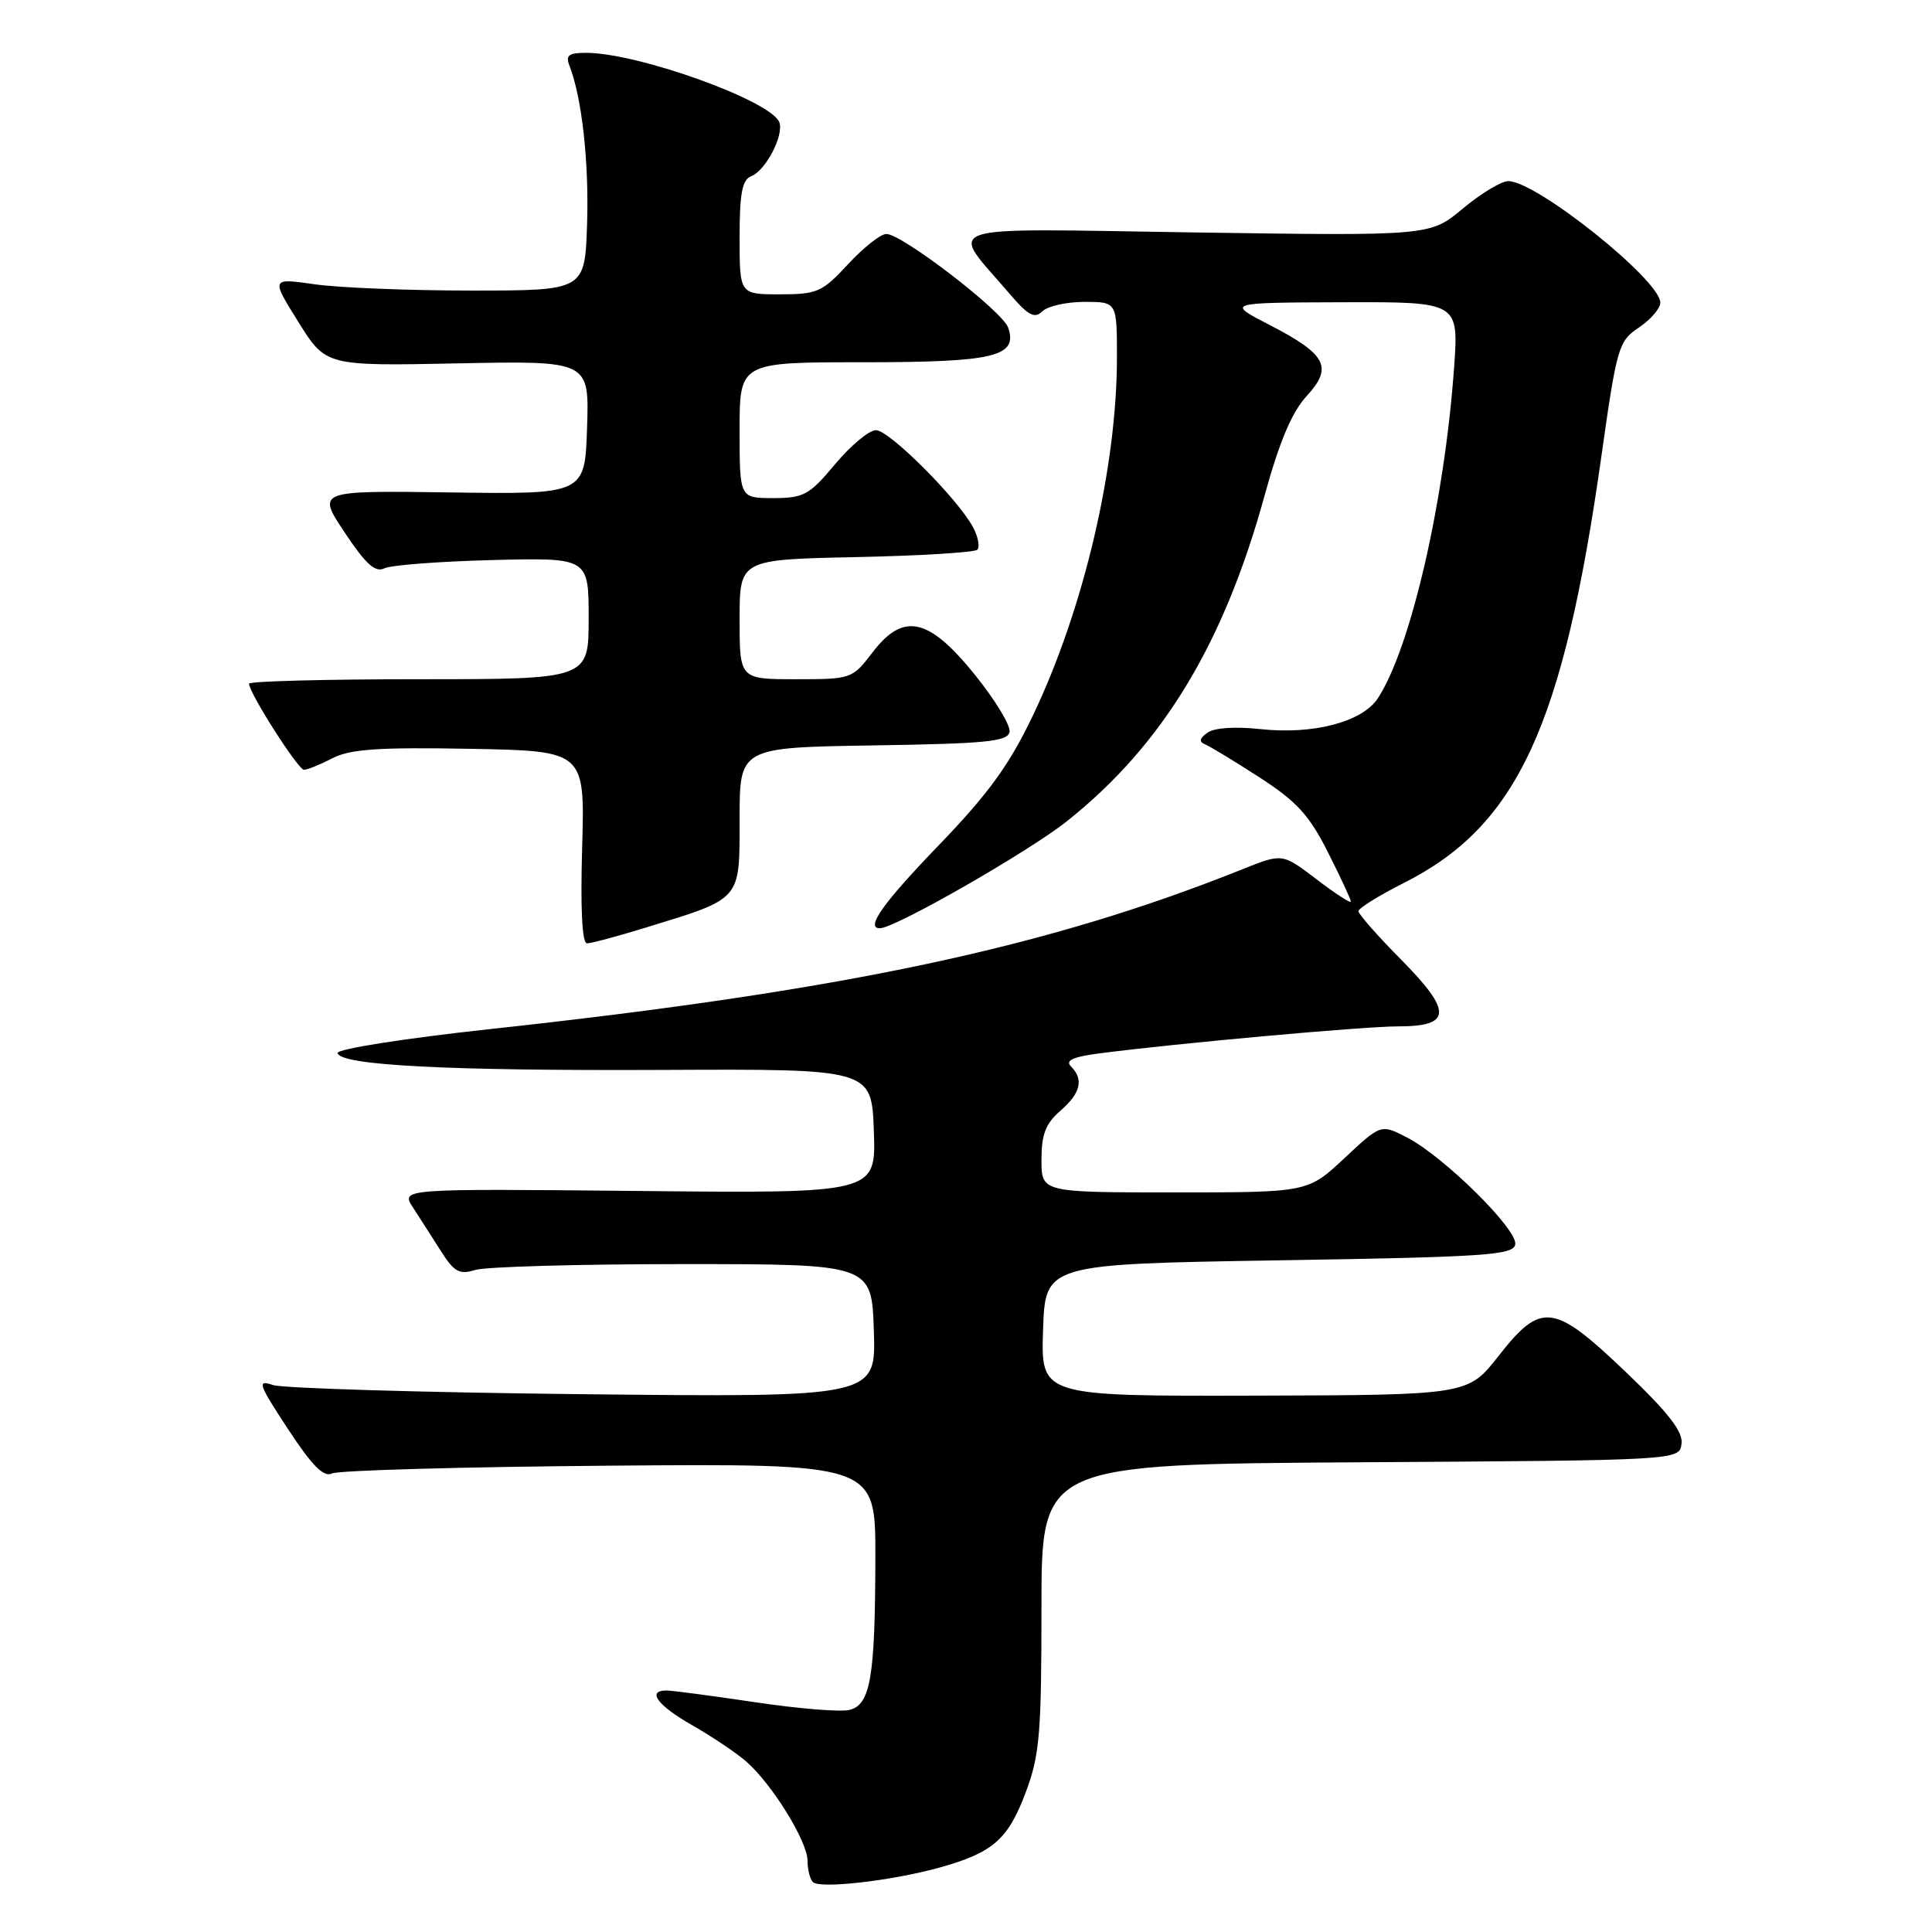 <?xml version="1.0" encoding="UTF-8" standalone="no"?>
<!DOCTYPE svg PUBLIC "-//W3C//DTD SVG 1.1//EN" "http://www.w3.org/Graphics/SVG/1.1/DTD/svg11.dtd" >
<svg xmlns="http://www.w3.org/2000/svg" xmlns:xlink="http://www.w3.org/1999/xlink" version="1.1" viewBox="0 0 256 256">
 <g >
 <path fill="currentColor"
d=" M 124.50 247.46 C 131.58 245.49 133.58 243.74 135.93 237.45 C 137.76 232.58 138.00 229.69 138.00 212.97 C 138.00 194.02 138.00 194.02 180.25 193.76 C 222.50 193.50 222.50 193.50 222.81 191.33 C 223.04 189.73 221.12 187.24 215.46 181.83 C 205.86 172.65 204.23 172.44 198.56 179.68 C 194.50 184.85 194.50 184.85 166.21 184.93 C 137.92 185.00 137.92 185.00 138.21 176.25 C 138.50 167.50 138.50 167.50 169.49 167.00 C 196.87 166.56 200.51 166.31 200.78 164.90 C 201.15 162.96 191.30 153.22 186.43 150.72 C 182.98 148.94 182.98 148.94 178.14 153.47 C 173.29 158.00 173.29 158.00 155.65 158.00 C 138.00 158.00 138.00 158.00 138.00 153.68 C 138.00 150.32 138.55 148.88 140.50 147.19 C 143.20 144.84 143.63 143.03 141.91 141.31 C 141.12 140.52 142.15 140.04 145.66 139.58 C 155.96 138.24 180.73 136.00 185.28 136.00 C 192.38 136.00 192.46 134.03 185.64 127.14 C 182.54 124.01 180.00 121.12 180.00 120.74 C 180.00 120.35 182.71 118.66 186.03 116.99 C 201.07 109.39 207.13 96.29 212.20 60.40 C 214.24 45.97 214.46 45.21 217.16 43.40 C 218.72 42.35 220.00 40.87 220.00 40.10 C 220.00 37.12 203.59 24.00 199.86 24.00 C 198.94 24.00 196.23 25.63 193.84 27.63 C 189.50 31.26 189.50 31.26 158.30 30.80 C 123.28 30.28 125.70 29.47 133.84 39.00 C 136.25 41.82 137.09 42.26 138.12 41.25 C 138.82 40.56 141.34 40.00 143.70 40.00 C 148.00 40.00 148.00 40.00 148.00 47.37 C 148.00 61.98 143.58 80.79 136.83 94.88 C 133.71 101.40 130.95 105.19 124.41 111.98 C 116.99 119.67 114.63 123.00 116.59 123.00 C 118.58 123.00 136.34 112.83 141.42 108.78 C 154.08 98.69 162.18 85.31 167.61 65.50 C 169.53 58.53 171.19 54.59 173.12 52.50 C 176.67 48.65 175.79 46.96 168.19 43.04 C 162.50 40.10 162.50 40.10 177.90 40.05 C 193.30 40.00 193.30 40.00 192.67 48.75 C 191.40 66.49 186.92 85.89 182.57 92.53 C 180.52 95.66 174.02 97.37 167.01 96.61 C 163.70 96.25 160.90 96.43 160.00 97.08 C 158.93 97.85 158.84 98.29 159.70 98.64 C 160.35 98.91 163.60 100.88 166.91 103.02 C 171.81 106.19 173.49 108.02 175.96 112.93 C 177.63 116.24 179.00 119.18 179.00 119.46 C 179.00 119.75 176.96 118.43 174.46 116.52 C 169.92 113.06 169.92 113.06 164.71 115.15 C 138.66 125.58 111.94 131.26 64.85 136.37 C 53.50 137.60 44.60 139.01 44.73 139.54 C 45.12 141.17 59.31 141.90 88.00 141.77 C 115.50 141.64 115.50 141.64 115.79 149.89 C 116.08 158.13 116.08 158.13 84.59 157.81 C 53.10 157.50 53.10 157.50 54.72 160.00 C 55.61 161.38 57.28 163.97 58.42 165.77 C 60.19 168.56 60.87 168.93 63.00 168.27 C 64.38 167.85 76.75 167.50 90.50 167.50 C 115.50 167.50 115.50 167.50 115.79 176.32 C 116.08 185.15 116.08 185.15 77.29 184.74 C 55.96 184.51 37.44 183.96 36.15 183.52 C 34.03 182.79 34.23 183.37 38.15 189.34 C 41.36 194.23 42.89 195.78 44.00 195.24 C 44.83 194.83 61.36 194.37 80.75 194.21 C 116.00 193.93 116.00 193.93 115.99 206.21 C 115.97 222.18 115.36 225.87 112.58 226.57 C 111.40 226.87 105.76 226.41 100.04 225.55 C 94.32 224.70 89.05 224.00 88.32 224.00 C 85.65 224.00 87.12 225.99 91.75 228.62 C 94.36 230.11 97.58 232.27 98.89 233.42 C 102.28 236.37 107.00 244.00 107.00 246.53 C 107.00 247.70 107.32 248.99 107.71 249.38 C 108.64 250.31 118.16 249.22 124.50 247.46 Z  M 85.64 122.89 C 98.37 118.97 98.00 119.40 98.00 108.50 C 98.00 99.05 98.00 99.05 115.74 98.77 C 130.64 98.54 133.52 98.26 133.77 96.99 C 133.93 96.15 131.89 92.78 129.24 89.49 C 123.08 81.82 119.71 81.07 115.61 86.45 C 112.93 89.96 112.81 90.00 105.45 90.00 C 98.00 90.00 98.00 90.00 98.00 82.07 C 98.00 74.14 98.00 74.14 113.42 73.82 C 121.90 73.64 129.14 73.20 129.50 72.84 C 129.86 72.47 129.61 71.13 128.93 69.86 C 126.89 66.06 117.83 57.00 116.07 57.00 C 115.16 57.00 112.73 59.03 110.66 61.50 C 107.24 65.60 106.50 66.00 102.45 66.00 C 98.00 66.00 98.00 66.00 98.00 57.00 C 98.00 48.00 98.00 48.00 114.31 48.00 C 131.76 48.00 134.89 47.26 133.59 43.42 C 132.86 41.25 119.53 31.00 117.44 31.00 C 116.69 31.00 114.42 32.80 112.38 35.00 C 108.95 38.71 108.29 39.00 103.34 39.00 C 98.00 39.00 98.00 39.00 98.00 31.47 C 98.00 25.62 98.34 23.81 99.54 23.35 C 101.44 22.62 103.89 17.95 103.27 16.22 C 102.26 13.38 84.55 7.00 77.66 7.00 C 75.33 7.00 74.91 7.33 75.47 8.75 C 77.11 12.97 78.06 21.54 77.79 29.69 C 77.50 38.50 77.50 38.50 62.50 38.50 C 54.25 38.50 44.89 38.13 41.70 37.67 C 35.90 36.84 35.90 36.84 39.54 42.67 C 43.18 48.50 43.18 48.50 60.63 48.15 C 78.08 47.80 78.08 47.80 77.79 56.65 C 77.50 65.50 77.50 65.50 59.74 65.25 C 41.98 65.00 41.98 65.00 45.66 70.54 C 48.45 74.74 49.72 75.90 50.92 75.31 C 51.79 74.88 58.24 74.39 65.25 74.21 C 78.00 73.89 78.00 73.89 78.00 81.94 C 78.00 90.00 78.00 90.00 55.50 90.00 C 43.12 90.00 33.00 90.27 33.00 90.59 C 33.00 91.82 39.50 102.00 40.28 102.00 C 40.73 102.00 42.43 101.31 44.05 100.47 C 46.40 99.26 50.13 99.00 62.25 99.22 C 77.50 99.50 77.50 99.50 77.14 112.25 C 76.90 120.40 77.13 125.00 77.78 125.00 C 78.34 125.00 81.87 124.05 85.64 122.89 Z "/>
</g>
</svg>